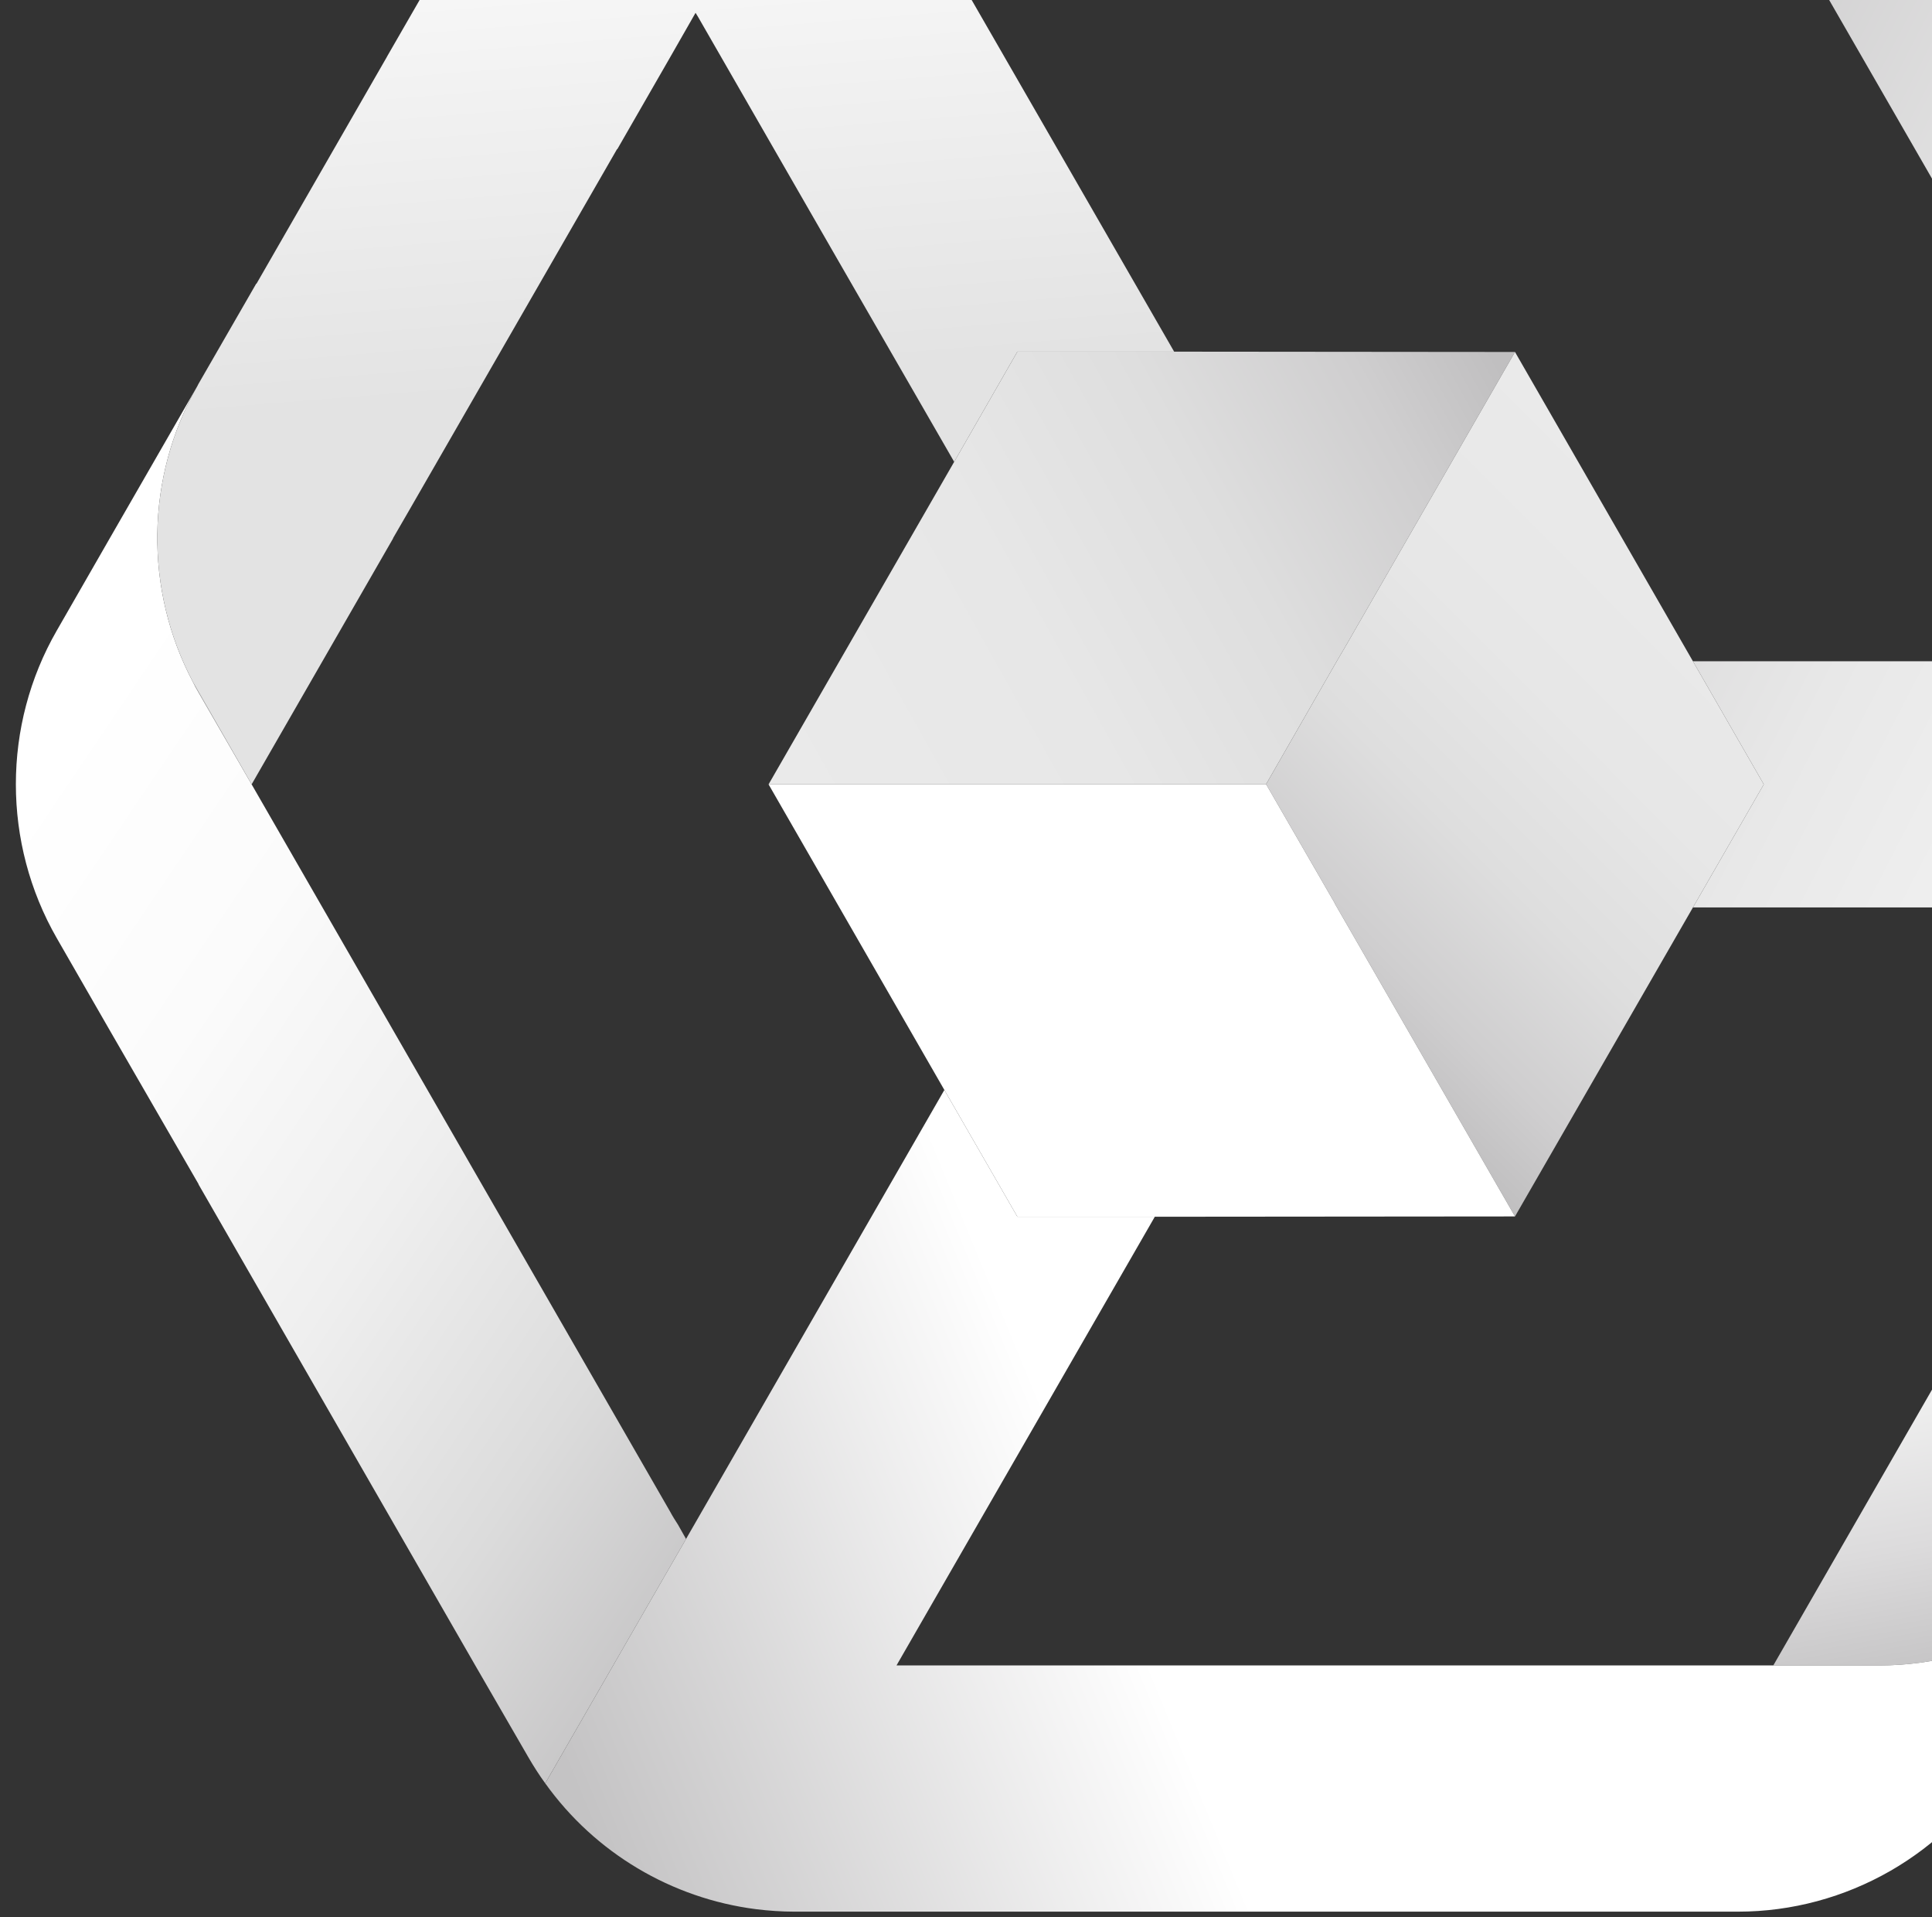 <svg width="381" height="378" viewBox="0 0 381 378" fill="none" xmlns="http://www.w3.org/2000/svg">
<rect x="0" y="0" width="381" height="378" fill="#333333" stroke="none"/>
<path d="M435.735 178.912L421.759 203.182L418.614 208.643L407.784 227.452L349.704 328.356H370.637C391.993 328.356 411.898 316.949 422.728 298.504L463.686 227.452L477.661 203.182L488.612 184.19C488.854 183.766 489.096 183.281 489.398 182.795C490.004 181.521 490.608 180.186 491.214 178.912H435.735ZM39.096 136.439L49.623 154.641L38.068 134.497C38.37 135.165 38.733 135.832 39.096 136.439Z" fill="url(#paint0_linear_343_4360)"/>
<path d="M422.546 10.354C411.716 -7.909 391.933 -19.134 370.697 -19.134H180.606L152.715 -67.553C153.986 -67.614 155.317 -67.675 156.648 -67.675H342.746C364.103 -67.675 384.007 -56.268 394.837 -37.822L422.546 10.354Z" fill="url(#paint1_linear_343_4360)"/>
<path d="M135.291 303.419L107.522 351.596C106.372 350.018 105.283 348.319 104.255 346.559L93.728 328.357L39.157 233.521V233.46L21.672 203.183L11.206 184.98C0.437 166.232 0.437 142.993 11.206 124.304L21.732 105.98L38.915 76.128C28.69 94.088 28.388 116.234 38.068 134.498C38.37 135.166 38.733 135.833 39.096 136.44L49.623 154.642L132.145 298.019C132.629 298.929 133.174 299.778 133.718 300.628L135.291 303.419Z" fill="url(#paint2_linear_343_4360)"/>
<path d="M231.547 69.332H200.631L188.168 91.054L165.118 51.068L152.655 29.407L137.651 3.316L137.167 2.528L132.206 11.204L121.739 29.407H121.679L80.781 100.458L77.514 106.101V106.162L49.623 154.642L38.068 134.497C28.388 116.234 28.69 94.087 38.915 76.127C38.975 76.006 39.035 75.885 39.096 75.763L50.531 55.922H50.591L76.304 11.204L76.364 11.083L104.255 -37.336C105.888 -40.127 107.703 -42.797 109.7 -45.224C120.227 -58.269 135.836 -66.461 152.715 -67.553L165.118 -46.074L180.606 -19.134L180.666 -19.012L208.557 29.407L231.547 69.332Z" fill="url(#paint3_linear_343_4360)"/>
<path d="M491.214 178.912H333.853L347.828 154.641L333.853 130.371H435.735L381.043 35.292L377.655 29.407L353.092 -13.248L349.704 -19.134H370.697C391.933 -19.134 411.716 -7.909 422.546 10.355C422.667 10.476 422.727 10.597 422.788 10.719L488.552 125.032C489.519 126.792 490.427 128.551 491.214 130.371C497.99 145.783 497.929 163.439 491.214 178.912Z" fill="url(#paint4_linear_343_4360)"/>
<path d="M460.661 232.731L394.837 347.044C384.007 365.49 364.103 376.897 342.746 376.897H156.648C154.107 376.897 151.566 376.715 149.085 376.411C132.448 374.288 117.323 365.308 107.522 351.595L135.291 303.419L186.232 214.893L200.631 239.891H227.735L176.794 328.356H370.637C391.993 328.356 411.898 316.949 422.728 298.504L460.661 232.731Z" fill="url(#paint5_linear_343_4360)"/>
<path d="M298.763 69.393L265.185 127.702L263.612 130.372L249.697 154.581V154.642H151.566L188.168 91.054L200.631 69.332H231.547L298.763 69.393Z" fill="url(#paint6_linear_343_4360)"/>
<path d="M347.828 154.642L333.853 178.912L298.763 239.831L263.672 178.912L263.249 178.184V178.123L249.697 154.642V154.581L263.612 130.372L265.185 127.702L298.763 69.393L333.853 130.372L347.828 154.642Z" fill="url(#paint7_linear_343_4360)"/>
<path d="M298.763 239.83L227.735 239.891H200.631L186.232 214.893L151.566 154.642H249.697L263.249 178.123V178.184L263.672 178.912L298.763 239.83Z" fill="white"/>
<defs>
<linearGradient id="paint0_linear_343_4360" x1="218.452" y1="-102.977" x2="298.477" y2="344.341" gradientUnits="userSpaceOnUse">
<stop offset="0.624" stop-color="#C8C7C8"/>
<stop offset="0.754" stop-color="white"/>
<stop offset="0.819" stop-color="#FBFBFB"/>
<stop offset="0.882" stop-color="#EFEFEF"/>
<stop offset="0.945" stop-color="#DCDBDC"/>
<stop offset="1" stop-color="#C5C4C5"/>
</linearGradient>
<linearGradient id="paint1_linear_343_4360" x1="152.715" y1="-28.66" x2="422.546" y2="-28.66" gradientUnits="userSpaceOnUse">
<stop offset="2e-07" stop-color="#C8C8C8"/>
<stop offset="0.515" stop-color="white"/>
</linearGradient>
<linearGradient id="paint2_linear_343_4360" x1="-0.679" y1="163.696" x2="165.296" y2="275.718" gradientUnits="userSpaceOnUse">
<stop stop-color="white"/>
<stop offset="0.265" stop-color="#FBFBFB"/>
<stop offset="0.526" stop-color="#EFEFEF"/>
<stop offset="0.785" stop-color="#DCDCDC"/>
<stop offset="1" stop-color="#C6C5C6"/>
</linearGradient>
<linearGradient id="paint3_linear_343_4360" x1="119.464" y1="-58.499" x2="135.629" y2="141.955" gradientUnits="userSpaceOnUse">
<stop offset="0.092" stop-color="white"/>
<stop offset="0.668" stop-color="#E3E3E3"/>
</linearGradient>
<linearGradient id="paint4_linear_343_4360" x1="288.647" y1="42.954" x2="502.997" y2="153.82" gradientUnits="userSpaceOnUse">
<stop stop-color="#C7C6C7"/>
<stop offset="0.441" stop-color="#E8E8E8"/>
<stop offset="1" stop-color="white"/>
</linearGradient>
<linearGradient id="paint5_linear_343_4360" x1="292.214" y1="286.885" x2="-34.455" y2="421.42" gradientUnits="userSpaceOnUse">
<stop offset="0.215" stop-color="white"/>
<stop offset="0.539" stop-color="#C4C3C4"/>
</linearGradient>
<linearGradient id="paint6_linear_343_4360" x1="295.752" y1="72.265" x2="152.268" y2="152.541" gradientUnits="userSpaceOnUse">
<stop offset="1e-08" stop-color="#C0BFC0"/>
<stop offset="0.15" stop-color="#CFCECF"/>
<stop offset="0.38" stop-color="#DEDEDE"/>
<stop offset="0.641" stop-color="#E7E7E7"/>
<stop offset="1" stop-color="#EAEAEA"/>
</linearGradient>
<linearGradient id="paint7_linear_343_4360" x1="256.277" y1="197.221" x2="341.495" y2="112.249" gradientUnits="userSpaceOnUse">
<stop offset="1e-08" stop-color="#C0BFC0"/>
<stop offset="0.15" stop-color="#CFCECF"/>
<stop offset="0.38" stop-color="#DEDEDE"/>
<stop offset="0.641" stop-color="#E7E7E7"/>
<stop offset="1" stop-color="#EAEAEA"/>
</linearGradient>
</defs>
</svg>
